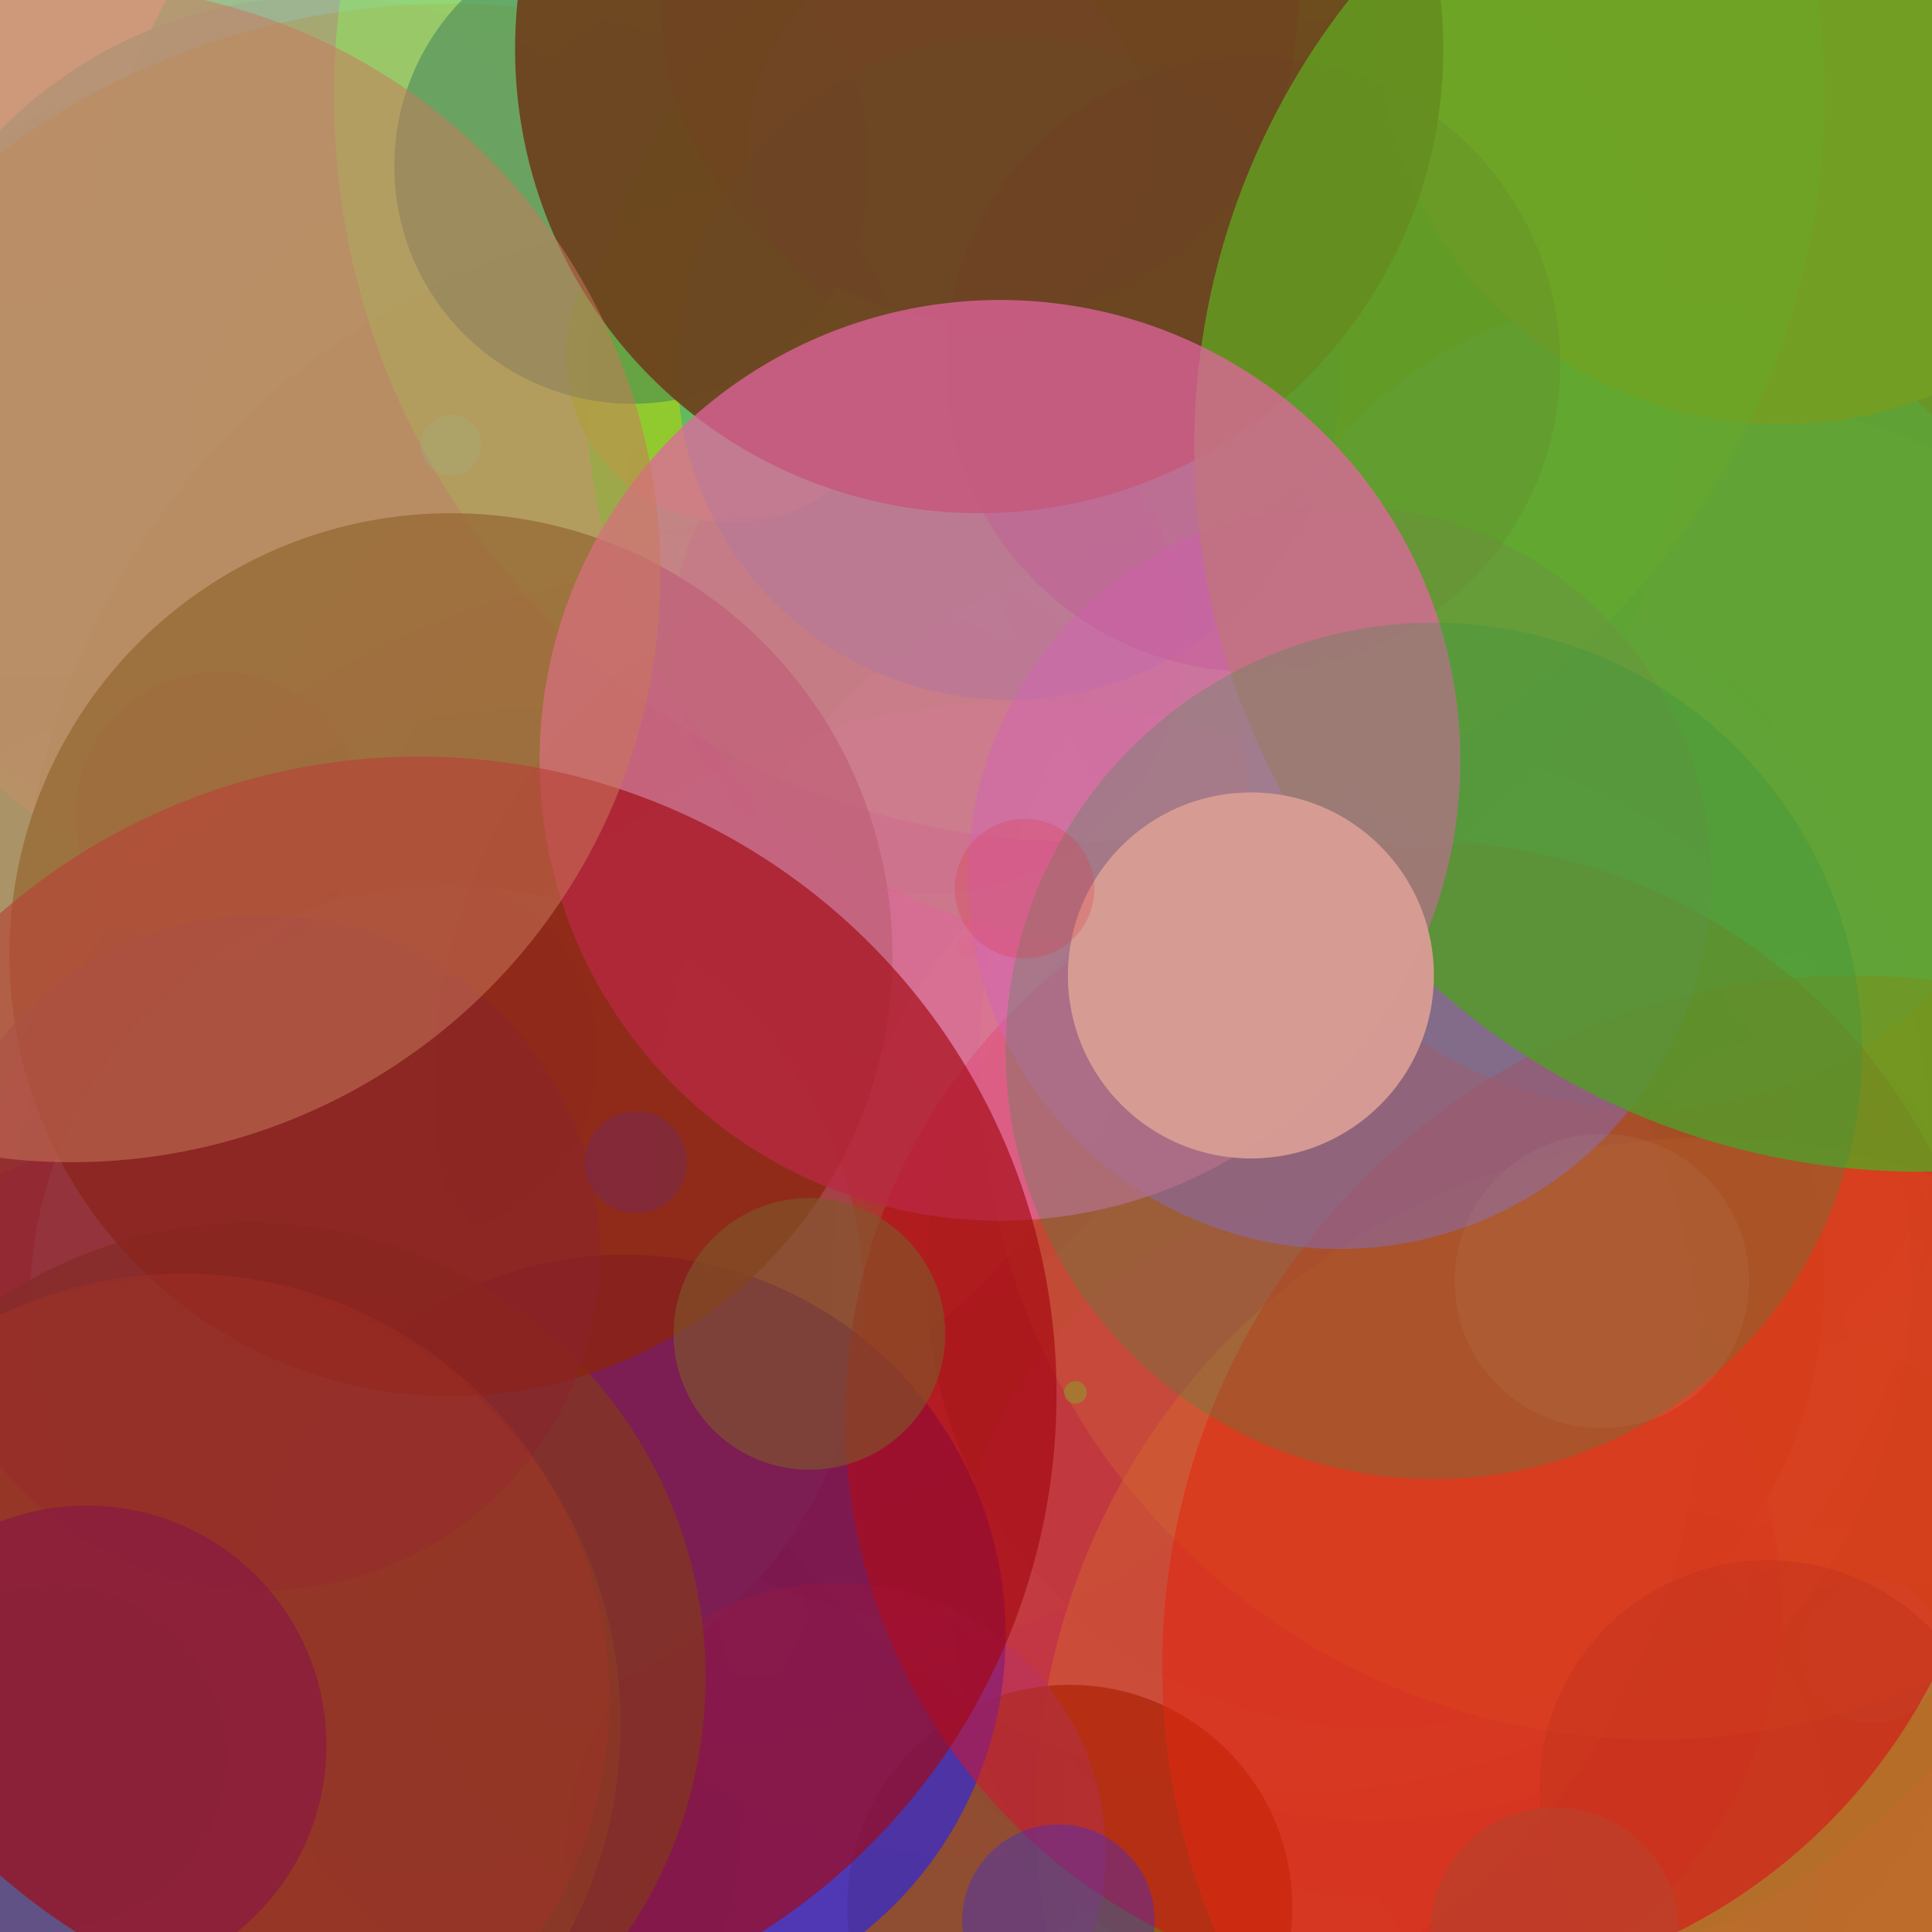 <svg height="1024" width="1024">
<circle cx=" 351" cy="677" r="338" fill="rgb(9, 26, 5)" fill-opacity = "2.19444308644272780000e-01" />
<circle cx=" 744" cy="162" r="123" fill="rgb(15, 76, 239)" fill-opacity = "2.77784759007936090000e-01" />
<circle cx=" 277" cy="403" r="88" fill="rgb(222, 104, 108)" fill-opacity = "5.15651912194023510000e-01" />
<circle cx=" 54" cy="323" r="169" fill="rgb(127, 167, 79)" fill-opacity = "1.81481408873549020000e-01" />
<circle cx=" 5" cy="803" r="108" fill="rgb(227, 215, 226)" fill-opacity = "3.39556237421080150000e-01" />
<circle cx=" 371" cy="674" r="94" fill="rgb(221, 187, 74)" fill-opacity = "2.71170139673422960000e-01" />
<circle cx=" 597" cy="865" r="118" fill="rgb(153, 146, 37)" fill-opacity = "9.36926192178973990000e-01" />
<circle cx=" 555" cy="597" r="242" fill="rgb(85, 171, 32)" fill-opacity = "7.30526023887016150000e-01" />
<circle cx=" 475" cy="391" r="229" fill="rgb(69, 212, 187)" fill-opacity = "7.47162031635584260000e-03" />
<circle cx=" 749" cy="801" r="318" fill="rgb(211, 154, 128)" fill-opacity = "7.04484158724575590000e-01" />
<circle cx=" 469" cy="900" r="288" fill="rgb(192, 50, 13)" fill-opacity = "6.53430198817394730000e-01" />
<circle cx=" 556" cy="601" r="314" fill="rgb(251, 114, 218)" fill-opacity = "2.16242875387947730000e-01" />
<circle cx=" 83" cy="91" r="304" fill="rgb(236, 131, 76)" fill-opacity = "4.28749034092058560000e-01" />
<circle cx=" 775" cy="67" r="111" fill="rgb(23, 137, 159)" fill-opacity = "8.65070868694258090000e-01" />
<circle cx=" 331" cy="727" r="165" fill="rgb(47, 161, 161)" fill-opacity = "2.96721211941672220000e-01" />
<circle cx=" 40" cy="804" r="113" fill="rgb(210, 148, 238)" fill-opacity = "1.60399049462496280000e-01" />
<circle cx=" 324" cy="881" r="51" fill="rgb(23, 26, 101)" fill-opacity = "7.10117876734665200000e-01" />
<circle cx=" 330" cy="779" r="337" fill="rgb(42, 32, 14)" fill-opacity = "3.21382820839292820000e-01" />
<circle cx=" 659" cy="763" r="134" fill="rgb(137, 145, 221)" fill-opacity = "1.17764972722601780000e-01" />
<circle cx=" 562" cy="742" r="100" fill="rgb(53, 20, 97)" fill-opacity = "7.59235159229748050000e-01" />
<circle cx=" 537" cy="116" r="259" fill="rgb(85, 191, 141)" fill-opacity = "1.76782531984589040000e-01" />
<circle cx=" 979" cy="808" r="221" fill="rgb(26, 131, 137)" fill-opacity = "2.41277673012518350000e-01" />
<circle cx=" 552" cy="398" r="298" fill="rgb(93, 62, 178)" fill-opacity = "9.20898098423905460000e-01" />
<circle cx=" 495" cy="257" r="306" fill="rgb(140, 99, 105)" fill-opacity = "8.77540373412674770000e-01" />
<circle cx=" 884" cy="948" r="320" fill="rgb(230, 214, 251)" fill-opacity = "4.99575732738049890000e-01" />
<circle cx=" 361" cy="714" r="214" fill="rgb(164, 70, 245)" fill-opacity = "6.92668175328610140000e-01" />
<circle cx=" 855" cy="77" r="247" fill="rgb(80, 138, 142)" fill-opacity = "7.36711070201527150000e-01" />
<circle cx=" 455" cy="595" r="337" fill="rgb(250, 42, 256)" fill-opacity = "4.16249317781788090000e-01" />
<circle cx=" 467" cy="844" r="306" fill="rgb(60, 179, 166)" fill-opacity = "7.75340884954373590000e-01" />
<circle cx=" 995" cy="492" r="39" fill="rgb(159, 27, 250)" fill-opacity = "4.69762847926347820000e-01" />
<circle cx=" 241" cy="540" r="279" fill="rgb(62, 10, 142)" fill-opacity = "2.86388586321685510000e-01" />
<circle cx=" 910" cy="142" r="268" fill="rgb(241, 181, 38)" fill-opacity = "9.36530381565074950000e-02" />
<circle cx=" 933" cy="620" r="85" fill="rgb(178, 26, 107)" fill-opacity = "7.61434293541291220000e-01" />
<circle cx=" 435" cy="191" r="396" fill="rgb(46, 215, 129)" fill-opacity = "7.97947116861802310000e-01" />
<circle cx=" 404" cy="981" r="34" fill="rgb(241, 93, 223)" fill-opacity = "2.71316233530213720000e-01" />
<circle cx=" 262" cy="252" r="163" fill="rgb(215, 175, 115)" fill-opacity = "9.57738255404425590000e-01" />
<circle cx=" 495" cy="527" r="367" fill="rgb(237, 199, 37)" fill-opacity = "9.91133346006118020000e-01" />
<circle cx=" 505" cy="258" r="310" fill="rgb(82, 144, 163)" fill-opacity = "5.55359326003129320000e-01" />
<circle cx=" 390" cy="716" r="11" fill="rgb(194, 78, 223)" fill-opacity = "3.51612714040125510000e-01" />
<circle cx=" 462" cy="511" r="211" fill="rgb(203, 140, 145)" fill-opacity = "7.17989856491669800000e-02" />
<circle cx=" 902" cy="896" r="204" fill="rgb(117, 58, 64)" fill-opacity = "6.61265959271329250000e-01" />
<circle cx=" 358" cy="324" r="118" fill="rgb(245, 30, 236)" fill-opacity = "6.20650270524837570000e-01" />
<circle cx=" 194" cy="346" r="123" fill="rgb(91, 234, 150)" fill-opacity = "5.38481854716160950000e-01" />
<circle cx=" 447" cy="299" r="99" fill="rgb(12, 9, 55)" fill-opacity = "9.93508244659803810000e-01" />
<circle cx=" 668" cy="369" r="60" fill="rgb(19, 89, 137)" fill-opacity = "6.59412156110415150000e-01" />
<circle cx=" 168" cy="354" r="328" fill="rgb(194, 100, 130)" fill-opacity = "6.30300825210765800000e-01" />
<circle cx=" 704" cy="662" r="181" fill="rgb(56, 74, 210)" fill-opacity = "9.69833106439674800000e-01" />
<circle cx=" 842" cy="22" r="211" fill="rgb(159, 114, 103)" fill-opacity = "4.22838618574195020000e-01" />
<circle cx=" 53" cy="972" r="41" fill="rgb(188, 157, 210)" fill-opacity = "6.97160217224561230000e-01" />
<circle cx=" 10" cy="646" r="288" fill="rgb(8, 31, 160)" fill-opacity = "8.18699470184152120000e-01" />
<circle cx=" 713" cy="426" r="59" fill="rgb(72, 111, 252)" fill-opacity = "1.83430457725406890000e-01" />
<circle cx=" 807" cy="7" r="232" fill="rgb(29, 153, 183)" fill-opacity = "2.73712495041898760000e-01" />
<circle cx=" 625" cy="429" r="342" fill="rgb(26, 137, 184)" fill-opacity = "9.87873103779422390000e-01" />
<circle cx=" 217" cy="891" r="371" fill="rgb(104, 95, 136)" fill-opacity = "6.35776570698490810000e-01" />
<circle cx=" 466" cy="529" r="358" fill="rgb(224, 44, 149)" fill-opacity = "4.37685720960534930000e-01" />
<circle cx=" 902" cy="15" r="35" fill="rgb(88, 19, 75)" fill-opacity = "4.93748704829630290000e-01" />
<circle cx=" 263" cy="744" r="19" fill="rgb(8, 115, 95)" fill-opacity = "5.75232786145350450000e-01" />
<circle cx=" 225" cy="771" r="221" fill="rgb(191, 226, 170)" fill-opacity = "8.29810052264861490000e-01" />
<circle cx=" 129" cy="638" r="272" fill="rgb(99, 243, 136)" fill-opacity = "7.96368296733169330000e-01" />
<circle cx=" 756" cy="686" r="368" fill="rgb(26, 141, 63)" fill-opacity = "5.63399997063553040000e-01" />
<circle cx=" 424" cy="91" r="61" fill="rgb(93, 248, 207)" fill-opacity = "1.72520863175950060000e-01" />
<circle cx=" 958" cy="177" r="131" fill="rgb(7, 192, 88)" fill-opacity = "6.23611538903628750000e-01" />
<circle cx=" 113" cy="947" r="281" fill="rgb(15, 109, 33)" fill-opacity = "5.33475239329864290000e-01" />
<circle cx=" 170" cy="237" r="239" fill="rgb(95, 174, 147)" fill-opacity = "9.16342413852948460000e-01" />
<circle cx=" 436" cy="887" r="18" fill="rgb(49, 9, 29)" fill-opacity = "3.77328570604104740000e-01" />
<circle cx=" 834" cy="737" r="148" fill="rgb(60, 151, 138)" fill-opacity = "5.12387299066269450000e-01" />
<circle cx=" 212" cy="165" r="330" fill="rgb(189, 184, 142)" fill-opacity = "6.56670765579009610000e-01" />
<circle cx=" 885" cy="410" r="60" fill="rgb(1, 20, 218)" fill-opacity = "6.96185032088693420000e-01" />
<circle cx=" 973" cy="91" r="227" fill="rgb(155, 41, 57)" fill-opacity = "5.00827521513532940000e-01" />
<circle cx=" 279" cy="648" r="272" fill="rgb(6, 209, 215)" fill-opacity = "2.35733640626182960000e-01" />
<circle cx=" 611" cy="763" r="69" fill="rgb(184, 251, 58)" fill-opacity = "2.65141898299643410000e-02" />
<circle cx=" 978" cy="330" r="383" fill="rgb(63, 111, 150)" fill-opacity = "3.15525319654386570000e-01" />
<circle cx=" 646" cy="804" r="48" fill="rgb(213, 206, 104)" fill-opacity = "4.66237501787311710000e-01" />
<circle cx=" 988" cy="666" r="176" fill="rgb(119, 76, 182)" fill-opacity = "1.91163668605434990000e-01" />
<circle cx=" 116" cy="432" r="76" fill="rgb(136, 3, 98)" fill-opacity = "5.19410992131743800000e-01" />
<circle cx=" 361" cy="754" r="173" fill="rgb(152, 162, 255)" fill-opacity = "7.86736348942358440000e-01" />
<circle cx=" 121" cy="953" r="222" fill="rgb(103, 204, 57)" fill-opacity = "1.52811173920827330000e-01" />
<circle cx=" 700" cy="180" r="170" fill="rgb(133, 3, 51)" fill-opacity = "4.74610972582535600000e-01" />
<circle cx=" 725" cy="799" r="206" fill="rgb(86, 3, 41)" fill-opacity = "7.05003413094391180000e-01" />
<circle cx=" 582" cy="431" r="143" fill="rgb(42, 101, 100)" fill-opacity = "4.10341560208622890000e-01" />
<circle cx=" 520" cy="685" r="299" fill="rgb(221, 77, 116)" fill-opacity = "4.93646347917090500000e-01" />
<circle cx=" 596" cy="422" r="227" fill="rgb(146, 149, 30)" fill-opacity = "3.54328076301622110000e-02" />
<circle cx=" 518" cy="573" r="288" fill="rgb(144, 49, 25)" fill-opacity = "9.62711148726083990000e-01" />
<circle cx=" 791" cy="964" r="177" fill="rgb(15, 206, 183)" fill-opacity = "1.58850679781620710000e-01" />
<circle cx=" 372" cy="688" r="385" fill="rgb(194, 11, 138)" fill-opacity = "3.00700376600941510000e-01" />
<circle cx=" 109" cy="864" r="265" fill="rgb(113, 43, 192)" fill-opacity = "6.74706901005459160000e-01" />
<circle cx=" 992" cy="875" r="38" fill="rgb(65, 162, 203)" fill-opacity = "9.25069701889715160000e-01" />
<circle cx=" 417" cy="682" r="130" fill="rgb(226, 36, 113)" fill-opacity = "6.73478984689521720000e-01" />
<circle cx=" 781" cy="156" r="97" fill="rgb(6, 64, 47)" fill-opacity = "2.97065999530446770000e-01" />
<circle cx=" 997" cy="386" r="227" fill="rgb(140, 115, 72)" fill-opacity = "8.57832415376866940000e-01" />
<circle cx=" 727" cy="679" r="286" fill="rgb(253, 194, 145)" fill-opacity = "3.70328890382147560000e-01" />
<circle cx=" 729" cy="678" r="238" fill="rgb(70, 25, 18)" fill-opacity = "7.71344484394254290000e-01" />
<circle cx=" 725" cy="852" r="219" fill="rgb(139, 27, 112)" fill-opacity = "8.30687326892572740000e-01" />
<circle cx=" 239" cy="236" r="16" fill="rgb(106, 240, 240)" fill-opacity = "8.73128051159808740000e-01" />
<circle cx=" 238" cy="400" r="398" fill="rgb(171, 159, 85)" fill-opacity = "5.32057850483816150000e-01" />
<circle cx=" 362" cy="254" r="30" fill="rgb(101, 42, 4)" fill-opacity = "5.01385199735573830000e-01" />
<circle cx=" 967" cy="533" r="277" fill="rgb(120, 116, 61)" fill-opacity = "2.37096556026514470000e-01" />
<circle cx=" 399" cy="501" r="388" fill="rgb(149, 153, 76)" fill-opacity = "1.94992104248920660000e-01" />
<circle cx=" 946" cy="633" r="83" fill="rgb(212, 39, 41)" fill-opacity = "1.24556976112431880000e-01" />
<circle cx=" 877" cy="564" r="358" fill="rgb(187, 211, 49)" fill-opacity = "5.24445198605360210000e-01" />
<circle cx=" 601" cy="211" r="290" fill="rgb(74, 211, 16)" fill-opacity = "8.69360814219750640000e-01" />
<circle cx=" 492" cy="338" r="136" fill="rgb(151, 26, 67)" fill-opacity = "2.48442349053725310000e-01" />
<circle cx=" 540" cy="733" r="361" fill="rgb(188, 152, 117)" fill-opacity = "4.79490753729265640000e-01" />
<circle cx=" 73" cy="226" r="266" fill="rgb(205, 176, 191)" fill-opacity = "4.37381417162681090000e-02" />
<circle cx=" 685" cy="612" r="338" fill="rgb(181, 206, 195)" fill-opacity = "1.29389844771552460000e-01" />
<circle cx=" 937" cy="948" r="121" fill="rgb(23, 84, 79)" fill-opacity = "6.01654937697524210000e-01" />
<circle cx=" 873" cy="373" r="215" fill="rgb(65, 208, 198)" fill-opacity = "7.61454257088570950000e-01" />
<circle cx=" 906" cy="960" r="357" fill="rgb(216, 225, 78)" fill-opacity = "4.18118911635702030000e-01" />
<circle cx=" 237" cy="690" r="221" fill="rgb(160, 199, 207)" fill-opacity = "6.77626754592855150000e-01" />
<circle cx=" 388" cy="189" r="88" fill="rgb(157, 169, 17)" fill-opacity = "9.49553407269618790000e-01" />
<circle cx=" 567" cy="1011" r="118" fill="rgb(130, 82, 8)" fill-opacity = "8.61885131546634260000e-01" />
<circle cx=" 574" cy="49" r="1" fill="rgb(201, 132, 93)" fill-opacity = "1.36529875792024140000e-02" />
<circle cx=" 413" cy="496" r="223" fill="rgb(117, 63, 2)" fill-opacity = "5.46300350577020310000e-02" />
<circle cx=" 183" cy="768" r="83" fill="rgb(243, 90, 64)" fill-opacity = "3.03658310316574200000e-01" />
<circle cx=" 513" cy="502" r="6" fill="rgb(251, 27, 22)" fill-opacity = "1.21893898345480260000e-01" />
<circle cx=" 335" cy="88" r="126" fill="rgb(3, 34, 89)" fill-opacity = "4.78014009977207670000e-01" />
<circle cx=" 519" cy="1" r="169" fill="rgb(125, 27, 96)" fill-opacity = "8.55035660115114340000e-01" />
<circle cx=" 331" cy="867" r="202" fill="rgb(24, 43, 213)" fill-opacity = "7.87993393191313230000e-01" />
<circle cx=" 824" cy="1024" r="66" fill="rgb(61, 187, 139)" fill-opacity = "8.05121337822354400000e-01" />
<circle cx=" 944" cy="11" r="214" fill="rgb(204, 173, 46)" fill-opacity = "9.46994585460162460000e-01" />
<circle cx=" 93" cy="914" r="236" fill="rgb(214, 244, 134)" fill-opacity = "7.10971843793407390000e-01" />
<circle cx=" 982" cy="883" r="366" fill="rgb(238, 73, 6)" fill-opacity = "5.37504327778576490000e-01" />
<circle cx=" 753" cy="751" r="305" fill="rgb(216, 14, 23)" fill-opacity = "5.58629262490410340000e-01" />
<circle cx=" 443" cy="982" r="143" fill="rgb(175, 48, 135)" fill-opacity = "2.37496827023925270000e-01" />
<circle cx=" 828" cy="215" r="315" fill="rgb(101, 31, 125)" fill-opacity = "1.69402259073256900000e-02" />
<circle cx=" 503" cy="75" r="106" fill="rgb(231, 29, 239)" fill-opacity = "3.69065182218027750000e-01" />
<circle cx=" 572" cy="51" r="395" fill="rgb(135, 249, 90)" fill-opacity = "4.02815645407034410000e-01" />
<circle cx=" 535" cy="195" r="176" fill="rgb(3, 154, 201)" fill-opacity = "3.25373778286109690000e-01" />
<circle cx=" 710" cy="465" r="197" fill="rgb(162, 97, 241)" fill-opacity = "4.77831382291313610000e-01" />
<circle cx=" 133" cy="889" r="241" fill="rgb(70, 135, 65)" fill-opacity = "7.99818104356954770000e-01" />
<circle cx=" 849" cy="679" r="78" fill="rgb(236, 163, 160)" fill-opacity = "1.11591090375805500000e-01" />
<circle cx=" 664" cy="193" r="163" fill="rgb(100, 2, 119)" fill-opacity = "2.86593944388143340000e-01" />
<circle cx=" 220" cy="559" r="97" fill="rgb(76, 91, 120)" fill-opacity = "1.34456822123537380000e-01" />
<circle cx=" 239" cy="506" r="234" fill="rgb(95, 90, 8)" fill-opacity = "7.73418988863608710000e-01" />
<circle cx=" 570" cy="738" r="6" fill="rgb(116, 195, 34)" fill-opacity = "3.74262615974324310000e-01" />
<circle cx=" 139" cy="664" r="179" fill="rgb(91, 86, 102)" fill-opacity = "4.88402396048990490000e-01" />
<circle cx=" 519" cy="26" r="246" fill="rgb(110, 65, 28)" fill-opacity = "9.25847170990350850000e-01" />
<circle cx=" 561" cy="1018" r="51" fill="rgb(50, 44, 225)" fill-opacity = "3.60505635611662710000e-01" />
<circle cx=" 1017" cy="237" r="384" fill="rgb(99, 156, 33)" fill-opacity = "8.43378755989458660000e-01" />
<circle cx=" 337" cy="616" r="27" fill="rgb(33, 104, 230)" fill-opacity = "4.49313785962297540000e-01" />
<circle cx=" 429" cy="707" r="72" fill="rgb(60, 234, 85)" fill-opacity = "6.12305226837778220000e-01" />
<circle cx=" 29" cy="931" r="91" fill="rgb(19, 178, 136)" fill-opacity = "1.25444868880928650000e-01" />
<circle cx=" 530" cy="403" r="244" fill="rgb(228, 101, 162)" fill-opacity = "7.35210892949967440000e-01" />
<circle cx=" 97" cy="901" r="226" fill="rgb(175, 127, 76)" fill-opacity = "3.72931923115328970000e-01" />
<circle cx=" 760" cy="557" r="227" fill="rgb(48, 146, 69)" fill-opacity = "2.61995462037470260000e-01" />
<circle cx=" 46" cy="925" r="127" fill="rgb(88, 57, 154)" fill-opacity = "7.06544965644529290000e-01" />
<circle cx=" 222" cy="739" r="338" fill="rgb(163, 7, 16)" fill-opacity = "6.43870943113150850000e-01" />
<circle cx=" 663" cy="517" r="97" fill="rgb(215, 156, 148)" fill-opacity = "9.75736785953664200000e-01" />
<circle cx=" 38" cy="304" r="312" fill="rgb(201, 120, 92)" fill-opacity = "5.27283495525835200000e-01" />
<circle cx=" 543" cy="471" r="37" fill="rgb(221, 58, 74)" fill-opacity = "2.66314278903450720000e-01" />
</svg>
